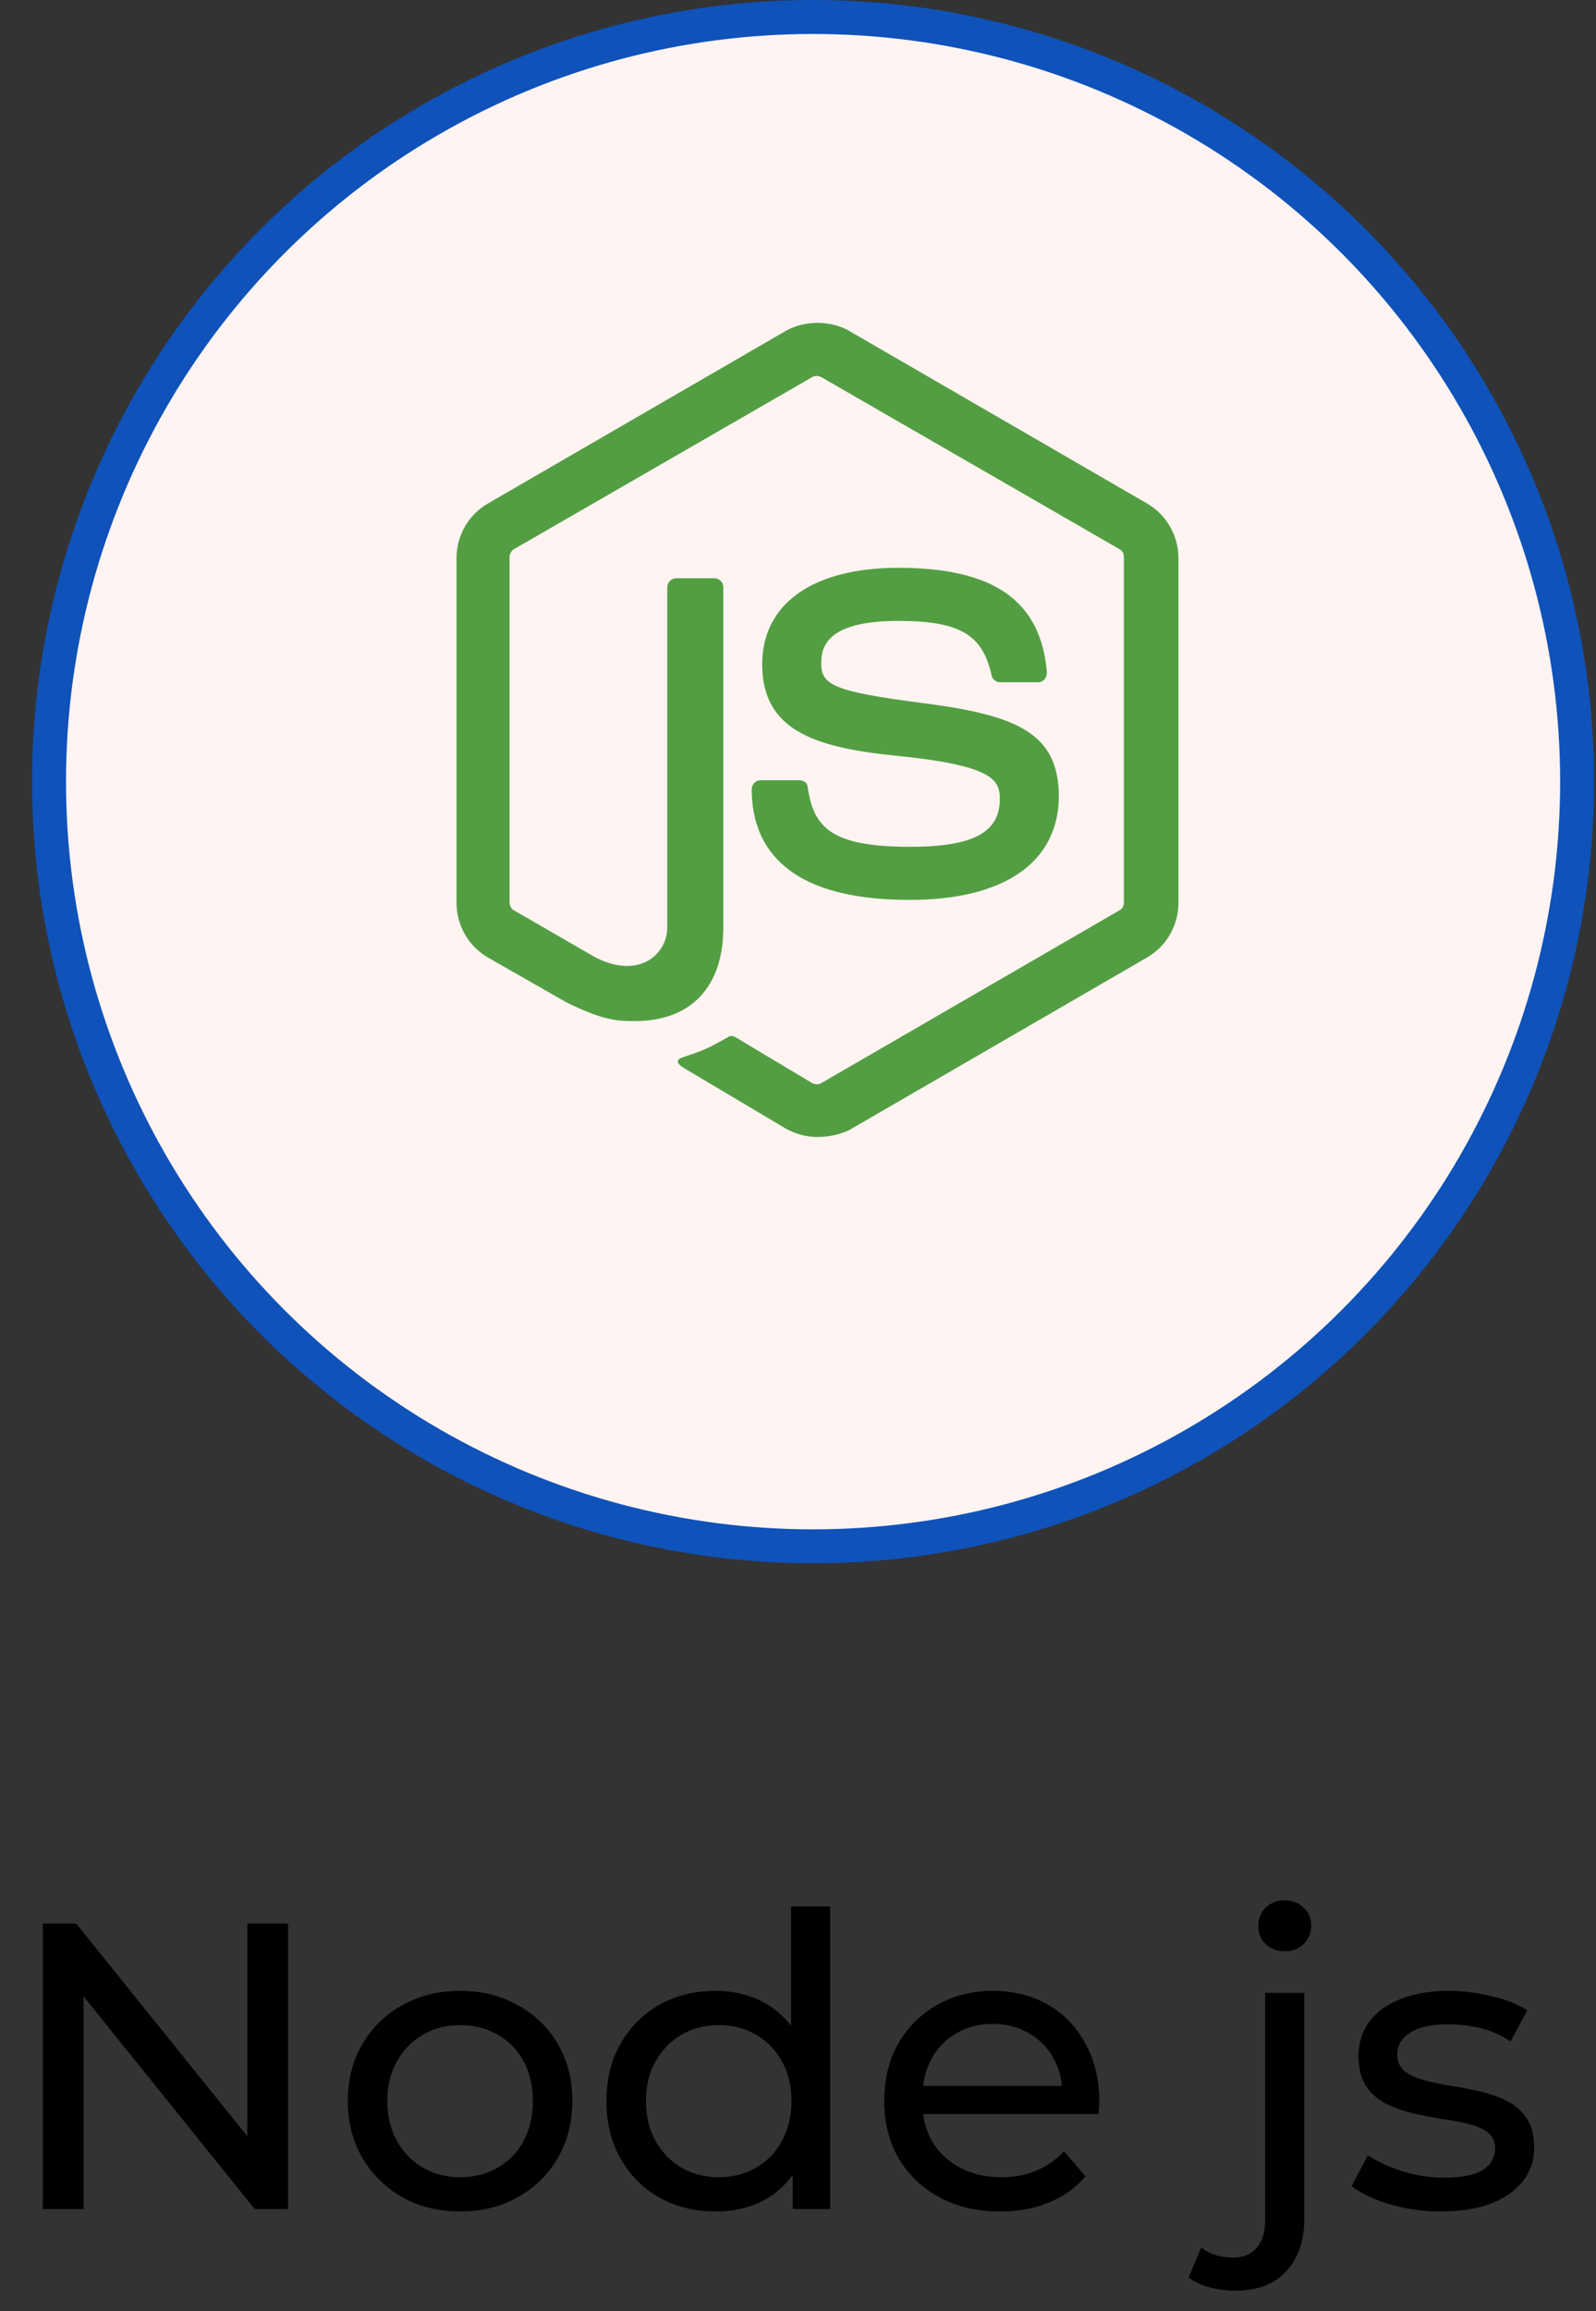 <svg width="94" height="136" viewBox="0 0 94 136" fill="none" xmlns="http://www.w3.org/2000/svg">
<rect x="0" y="0" width="94" height="136" fill="#333333" stroke="none"/>
<circle cx="47.888" cy="46" r="45" fill="#FFF4F1" stroke="#0F52BA" stroke-width="2"/>
<path d="M48.148 66.911C47.487 66.911 46.871 66.735 46.299 66.427L40.445 62.95C39.565 62.465 40.005 62.289 40.269 62.201C41.457 61.805 41.677 61.717 42.91 61.013C43.042 60.925 43.218 60.969 43.35 61.057L47.84 63.742C48.016 63.83 48.236 63.83 48.368 63.742L65.93 53.574C66.106 53.486 66.194 53.31 66.194 53.09V32.799C66.194 32.579 66.106 32.403 65.93 32.315L48.368 22.191C48.192 22.103 47.972 22.103 47.84 22.191L30.277 32.315C30.101 32.403 30.013 32.623 30.013 32.799V53.09C30.013 53.266 30.101 53.486 30.277 53.574L35.075 56.347C37.672 57.667 39.3 56.127 39.3 54.587V34.559C39.3 34.295 39.521 34.031 39.829 34.031H42.074C42.338 34.031 42.602 34.251 42.602 34.559V54.586C42.602 58.064 40.709 60.088 37.408 60.088C36.395 60.088 35.603 60.088 33.359 58.988L28.737 56.347C27.592 55.687 26.888 54.454 26.888 53.134V32.843C26.888 31.522 27.592 30.29 28.737 29.63L46.299 19.462C47.4 18.846 48.896 18.846 49.996 19.462L67.559 29.63C68.703 30.29 69.407 31.522 69.407 32.843V53.134C69.407 54.455 68.703 55.687 67.559 56.347L49.996 66.515C49.424 66.779 48.764 66.911 48.148 66.911V66.911ZM53.562 52.958C45.859 52.958 44.274 49.437 44.274 46.444C44.274 46.179 44.494 45.916 44.803 45.916H47.091C47.355 45.916 47.575 46.092 47.575 46.356C47.928 48.688 48.94 49.833 53.606 49.833C57.303 49.833 58.888 48.997 58.888 47.016C58.888 45.871 58.447 45.035 52.681 44.463C47.884 43.979 44.891 42.922 44.891 39.093C44.891 35.528 47.883 33.415 52.901 33.415C58.535 33.415 61.308 35.352 61.66 39.577C61.66 39.709 61.616 39.841 61.528 39.973C61.44 40.061 61.308 40.149 61.176 40.149H58.888C58.667 40.149 58.447 39.973 58.403 39.753C57.875 37.332 56.511 36.54 52.901 36.54C48.852 36.54 48.368 37.949 48.368 39.005C48.368 40.282 48.94 40.678 54.398 41.382C59.812 42.086 62.365 43.098 62.365 46.884C62.321 50.757 59.152 52.958 53.562 52.958Z" fill="#539E43"/>
<path d="M2.52 130V113.2H4.488L15.6 127H14.568V113.2H16.968V130H15L3.888 116.2H4.92V130H2.52ZM27.109 130.144C25.829 130.144 24.693 129.864 23.701 129.304C22.709 128.744 21.925 127.976 21.349 127C20.773 126.008 20.485 124.888 20.485 123.64C20.485 122.376 20.773 121.256 21.349 120.28C21.925 119.304 22.709 118.544 23.701 118C24.693 117.44 25.829 117.16 27.109 117.16C28.373 117.16 29.501 117.44 30.493 118C31.501 118.544 32.285 119.304 32.845 120.28C33.421 121.24 33.709 122.36 33.709 123.64C33.709 124.904 33.421 126.024 32.845 127C32.285 127.976 31.501 128.744 30.493 129.304C29.501 129.864 28.373 130.144 27.109 130.144ZM27.109 128.128C27.925 128.128 28.653 127.944 29.293 127.576C29.949 127.208 30.461 126.688 30.829 126.016C31.197 125.328 31.381 124.536 31.381 123.64C31.381 122.728 31.197 121.944 30.829 121.288C30.461 120.616 29.949 120.096 29.293 119.728C28.653 119.36 27.925 119.176 27.109 119.176C26.293 119.176 25.565 119.36 24.925 119.728C24.285 120.096 23.773 120.616 23.389 121.288C23.005 121.944 22.813 122.728 22.813 123.64C22.813 124.536 23.005 125.328 23.389 126.016C23.773 126.688 24.285 127.208 24.925 127.576C25.565 127.944 26.293 128.128 27.109 128.128ZM42.151 130.144C40.919 130.144 39.815 129.872 38.839 129.328C37.879 128.784 37.119 128.024 36.559 127.048C35.999 126.072 35.719 124.936 35.719 123.64C35.719 122.344 35.999 121.216 36.559 120.256C37.119 119.28 37.879 118.52 38.839 117.976C39.815 117.432 40.919 117.16 42.151 117.16C43.223 117.16 44.191 117.4 45.055 117.88C45.919 118.36 46.607 119.08 47.119 120.04C47.647 121 47.911 122.2 47.911 123.64C47.911 125.08 47.655 126.28 47.143 127.24C46.647 128.2 45.967 128.928 45.103 129.424C44.239 129.904 43.255 130.144 42.151 130.144ZM42.343 128.128C43.143 128.128 43.863 127.944 44.503 127.576C45.159 127.208 45.671 126.688 46.039 126.016C46.423 125.328 46.615 124.536 46.615 123.64C46.615 122.728 46.423 121.944 46.039 121.288C45.671 120.616 45.159 120.096 44.503 119.728C43.863 119.36 43.143 119.176 42.343 119.176C41.527 119.176 40.799 119.36 40.159 119.728C39.519 120.096 39.007 120.616 38.623 121.288C38.239 121.944 38.047 122.728 38.047 123.64C38.047 124.536 38.239 125.328 38.623 126.016C39.007 126.688 39.519 127.208 40.159 127.576C40.799 127.944 41.527 128.128 42.343 128.128ZM46.687 130V126.568L46.831 123.616L46.591 120.664V112.192H48.895V130H46.687ZM58.918 130.144C57.558 130.144 56.358 129.864 55.318 129.304C54.294 128.744 53.494 127.976 52.918 127C52.358 126.024 52.078 124.904 52.078 123.64C52.078 122.376 52.35 121.256 52.894 120.28C53.454 119.304 54.214 118.544 55.174 118C56.15 117.44 57.246 117.16 58.462 117.16C59.694 117.16 60.782 117.432 61.726 117.976C62.67 118.52 63.406 119.288 63.934 120.28C64.478 121.256 64.75 122.4 64.75 123.712C64.75 123.808 64.742 123.92 64.726 124.048C64.726 124.176 64.718 124.296 64.702 124.408H53.878V122.752H63.502L62.566 123.328C62.582 122.512 62.414 121.784 62.062 121.144C61.71 120.504 61.222 120.008 60.598 119.656C59.99 119.288 59.278 119.104 58.462 119.104C57.662 119.104 56.95 119.288 56.326 119.656C55.702 120.008 55.214 120.512 54.862 121.168C54.51 121.808 54.334 122.544 54.334 123.376V123.76C54.334 124.608 54.526 125.368 54.91 126.04C55.31 126.696 55.862 127.208 56.566 127.576C57.27 127.944 58.078 128.128 58.99 128.128C59.742 128.128 60.422 128 61.03 127.744C61.654 127.488 62.198 127.104 62.662 126.592L63.934 128.08C63.358 128.752 62.638 129.264 61.774 129.616C60.926 129.968 59.974 130.144 58.918 130.144ZM72.763 134.8C72.235 134.8 71.731 134.736 71.251 134.608C70.755 134.48 70.339 134.288 70.003 134.032L70.747 132.256C71.227 132.656 71.851 132.856 72.619 132.856C73.227 132.856 73.691 132.664 74.011 132.28C74.347 131.912 74.515 131.36 74.515 130.624V117.28H76.819V130.576C76.819 131.872 76.467 132.896 75.763 133.648C75.075 134.416 74.075 134.8 72.763 134.8ZM75.667 114.832C75.219 114.832 74.843 114.688 74.539 114.4C74.251 114.112 74.107 113.76 74.107 113.344C74.107 112.912 74.251 112.552 74.539 112.264C74.843 111.976 75.219 111.832 75.667 111.832C76.115 111.832 76.483 111.976 76.771 112.264C77.075 112.536 77.227 112.88 77.227 113.296C77.227 113.728 77.083 114.096 76.795 114.4C76.507 114.688 76.131 114.832 75.667 114.832ZM84.863 130.144C83.807 130.144 82.799 130 81.839 129.712C80.895 129.424 80.151 129.072 79.607 128.656L80.567 126.832C81.111 127.2 81.783 127.512 82.583 127.768C83.383 128.024 84.199 128.152 85.031 128.152C86.103 128.152 86.871 128 87.335 127.696C87.815 127.392 88.055 126.968 88.055 126.424C88.055 126.024 87.911 125.712 87.623 125.488C87.335 125.264 86.951 125.096 86.471 124.984C86.007 124.872 85.487 124.776 84.911 124.696C84.335 124.6 83.759 124.488 83.183 124.36C82.607 124.216 82.079 124.024 81.599 123.784C81.119 123.528 80.735 123.184 80.447 122.752C80.159 122.304 80.015 121.712 80.015 120.976C80.015 120.208 80.231 119.536 80.663 118.96C81.095 118.384 81.703 117.944 82.487 117.64C83.287 117.32 84.231 117.16 85.319 117.16C86.151 117.16 86.991 117.264 87.839 117.472C88.703 117.664 89.407 117.944 89.951 118.312L88.967 120.136C88.391 119.752 87.791 119.488 87.167 119.344C86.543 119.2 85.919 119.128 85.295 119.128C84.287 119.128 83.535 119.296 83.039 119.632C82.543 119.952 82.295 120.368 82.295 120.88C82.295 121.312 82.439 121.648 82.727 121.888C83.031 122.112 83.415 122.288 83.879 122.416C84.359 122.544 84.887 122.656 85.463 122.752C86.039 122.832 86.615 122.944 87.191 123.088C87.767 123.216 88.287 123.4 88.751 123.64C89.231 123.88 89.615 124.216 89.903 124.648C90.207 125.08 90.359 125.656 90.359 126.376C90.359 127.144 90.135 127.808 89.687 128.368C89.239 128.928 88.607 129.368 87.791 129.688C86.975 129.992 85.999 130.144 84.863 130.144Z" fill="black"/>
</svg>
